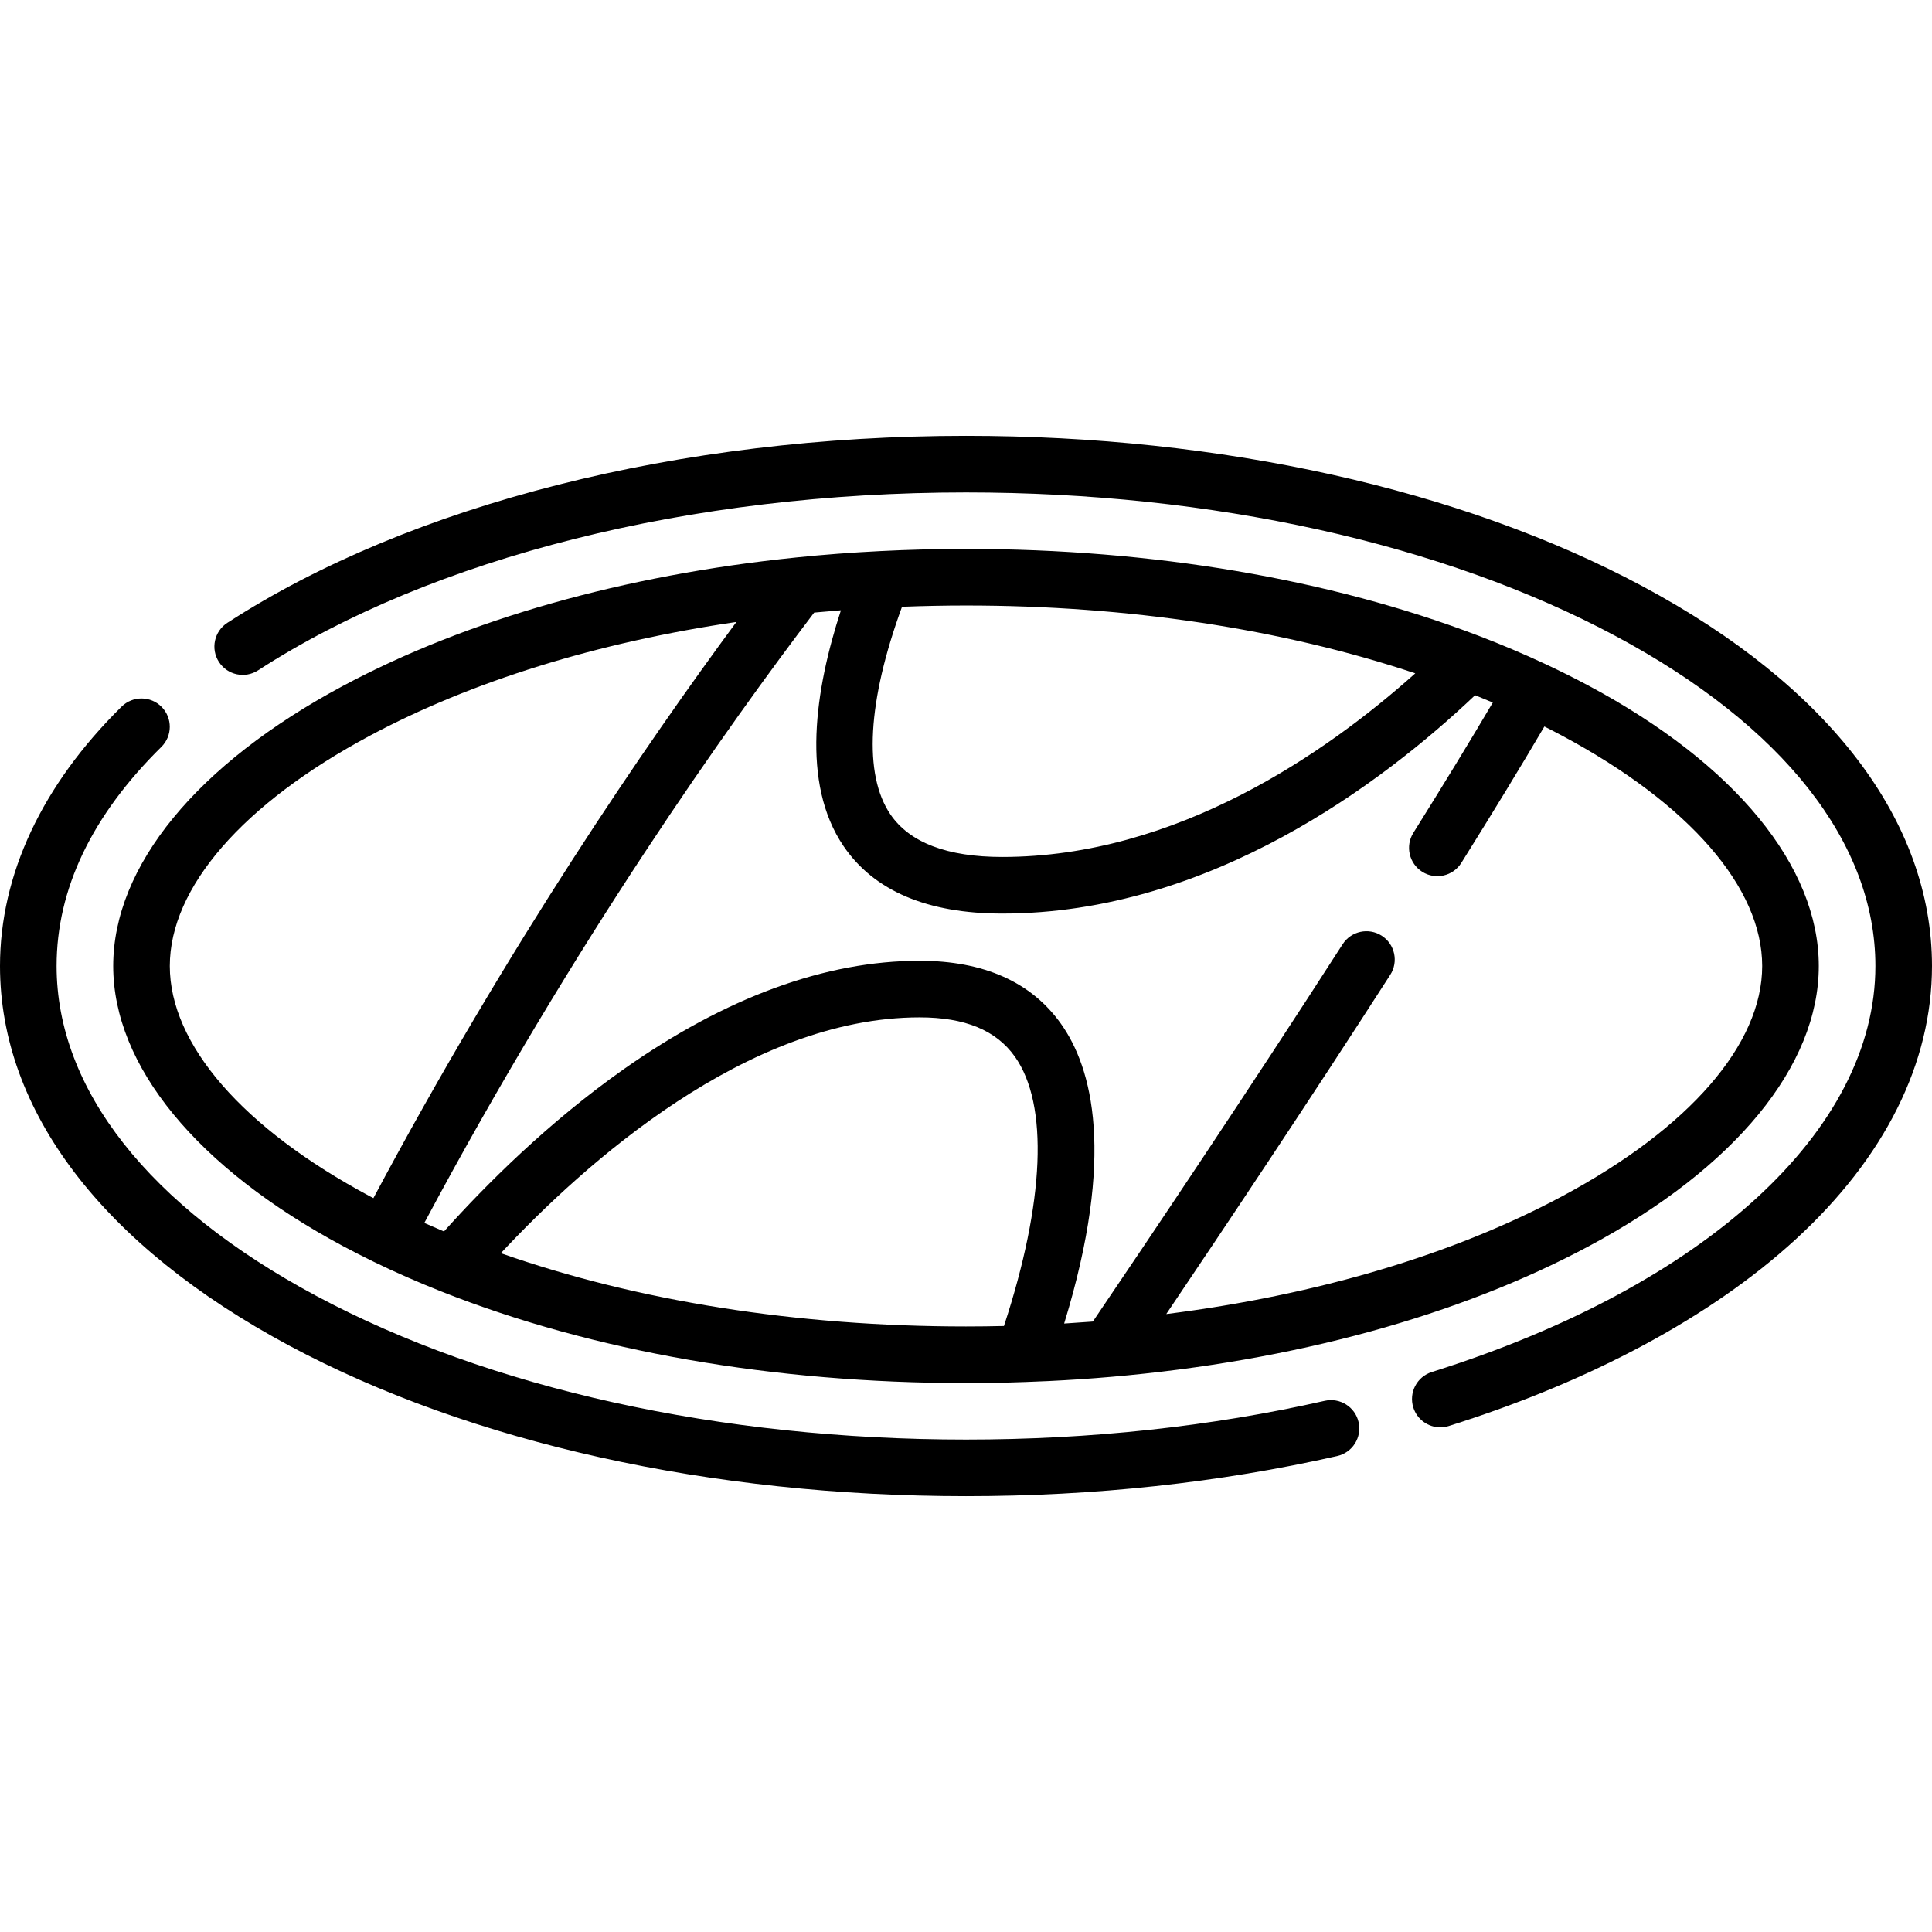 <?xml version="1.0" encoding="iso-8859-1"?>
<!-- Generator: Adobe Illustrator 19.0.0, SVG Export Plug-In . SVG Version: 6.00 Build 0)  -->
<svg version="1.1" id="Capa_1" xmlns="http://www.w3.org/2000/svg" xmlns:xlink="http://www.w3.org/1999/xlink" x="0px" y="0px"
	 viewBox="0 0 512 512" style="enable-background:new 0 0 512 512;" xml:space="preserve">
<g>
	<g>
		<path d="M360.042,376.892c-0.915-4.04-4.93-6.571-8.97-5.659C320.977,378.046,288.99,381.5,256,381.5
			c-65.164,0-126.311-13.519-172.177-38.067C39.442,319.679,15,288.628,15,256c0-20.375,9.338-39.907,27.756-58.053
			c2.951-2.907,2.986-7.656,0.079-10.607c-2.907-2.951-7.656-2.986-10.606-0.079C11.145,208.035,0,231.804,0,256
			c0,38.423,27.255,74.17,76.745,100.658C124.75,382.35,188.41,396.5,256,396.5c34.103,0,67.204-3.579,98.383-10.637
			C358.423,384.948,360.957,380.932,360.042,376.892z"/>
	</g>
</g>
<g>
	<g>
		<path d="M435.255,155.342C387.25,129.65,323.59,115.5,256,115.5c-75.798,0-147.15,18.063-195.76,49.558
			c-3.476,2.252-4.468,6.897-2.216,10.373c2.253,3.477,6.896,4.469,10.373,2.216C114.641,147.684,183.02,130.5,256,130.5
			c65.164,0,126.311,13.519,172.177,38.067C472.558,192.321,497,223.372,497,256c0,43.571-45.044,84.802-117.555,107.601
			c-3.952,1.243-6.147,5.453-4.905,9.404c1.007,3.203,3.964,5.253,7.153,5.253c0.745,0,1.503-0.112,2.251-0.347
			c37.742-11.867,69.476-28.923,91.771-49.323C499.453,306.868,512,281.767,512,256C512,217.577,484.745,181.83,435.255,155.342z"/>
	</g>
</g>
<g>
	<g>
		<path d="M421.088,181.758c-3.727-1.994-7.635-3.948-11.61-5.805c-5.646-2.641-11.578-5.153-17.631-7.466
			c-39.42-15.06-86.396-23.021-135.847-23.021c-7.506,0-15.109,0.191-22.593,0.569c-7.658,0.381-15.194,0.953-22.388,1.698
			c-45.675,4.658-87.207,16.424-120.108,34.025C52.201,202.477,30,229.538,30,256.002c0,26.459,22.201,53.516,60.92,74.239
			c2.572,1.372,5.234,2.733,7.921,4.049c5.777,2.819,11.887,5.506,18.156,7.985C157.033,358.142,205.1,366.529,256,366.529
			c5.356,0,10.661-0.096,15.739-0.284c2.029-0.067,4.065-0.152,6.101-0.249c5.557-0.265,11.124-0.636,16.617-1.113
			c48.326-4.184,92.115-16.164,126.632-34.646C459.799,309.518,482,282.461,482,256.002
			C482,229.538,459.799,202.477,421.088,181.758z M239.042,160.802c5.645-0.22,11.329-0.335,16.958-0.335
			c42.928,0,83.792,6.205,119.064,17.975c-23.609,21.115-63.269,48.662-109.484,48.662c-14.549,0-24.512-3.796-29.611-11.284
			C228.775,205.257,229.891,185.824,239.042,160.802z M97.989,317.012C64.314,298.987,45,276.751,45,256.002
			c0-20.754,19.314-42.994,52.988-61.018c27.002-14.446,60.32-24.753,97.169-30.16c-23.734,32.133-60.404,85.547-96.2,152.693
			C98.637,317.348,98.306,317.181,97.989,317.012z M266.057,351.405c-3.305,0.079-6.666,0.122-10.056,0.122
			c-44.757,0.001-87.099-6.704-123.277-19.416c22.016-23.587,65.271-62.495,110.986-62.495c12.02,0,20.276,3.402,25.241,10.401
			C277.94,292.689,276.848,318.547,266.057,351.405z M414.01,317.012c-28.946,15.499-64.97,26.184-104.939,31.226
			c15.302-22.683,37.846-56.436,59.358-89.891c2.241-3.484,1.232-8.125-2.251-10.365c-3.485-2.242-8.125-1.233-10.365,2.251
			c-25.026,38.918-51.47,78.267-66.19,99.988c-0.24,0.019-0.479,0.039-0.719,0.058c-2.261,0.173-4.529,0.332-6.802,0.468
			c-0.03,0.002-0.059,0.003-0.089,0.005c13.742-44.834,7.37-67.856-0.828-79.413c-7.872-11.096-20.48-16.722-37.475-16.722
			c-24.97,0-51.357,9.669-78.429,28.739c-19.865,13.993-36.378,30.456-47.62,42.99c-0.335-0.141-0.664-0.286-0.998-0.428
			c-1.222-0.519-2.438-1.043-3.639-1.576c-0.192-0.085-0.38-0.172-0.571-0.258c39.925-74.809,80.911-132.307,103.304-161.737
			c0.271-0.026,0.539-0.053,0.811-0.078c1.838-0.17,3.694-0.33,5.568-0.477c0.24-0.019,0.475-0.041,0.716-0.059
			c-6.842,20.952-10.67,45.804,0.72,62.531c8.063,11.839,22.196,17.841,42.01,17.841c55.163,0,101-34.786,125.334-57.868
			c0.292,0.118,0.579,0.241,0.87,0.359c1.179,0.481,2.354,0.965,3.517,1.459c0.102,0.043,0.201,0.088,0.303,0.131
			c-5.991,10.155-13.049,21.731-21.052,34.529c-2.196,3.512-1.13,8.139,2.382,10.336c3.512,2.196,8.139,1.13,10.335-2.382
			c8.413-13.452,15.784-25.561,22.005-36.141c1.606,0.809,3.191,1.628,4.737,2.455C447.686,213.008,467,235.248,467,256.002
			C467,276.75,447.686,298.987,414.01,317.012z"/>
	</g>
</g>
<g>
</g>
<g>
</g>
<g>
</g>
<g>
</g>
<g>
</g>
<g>
</g>
<g>
</g>
<g>
</g>
<g>
</g>
<g>
</g>
<g>
</g>
<g>
</g>
<g>
</g>
<g>
</g>
<g>
</g>
</svg>
